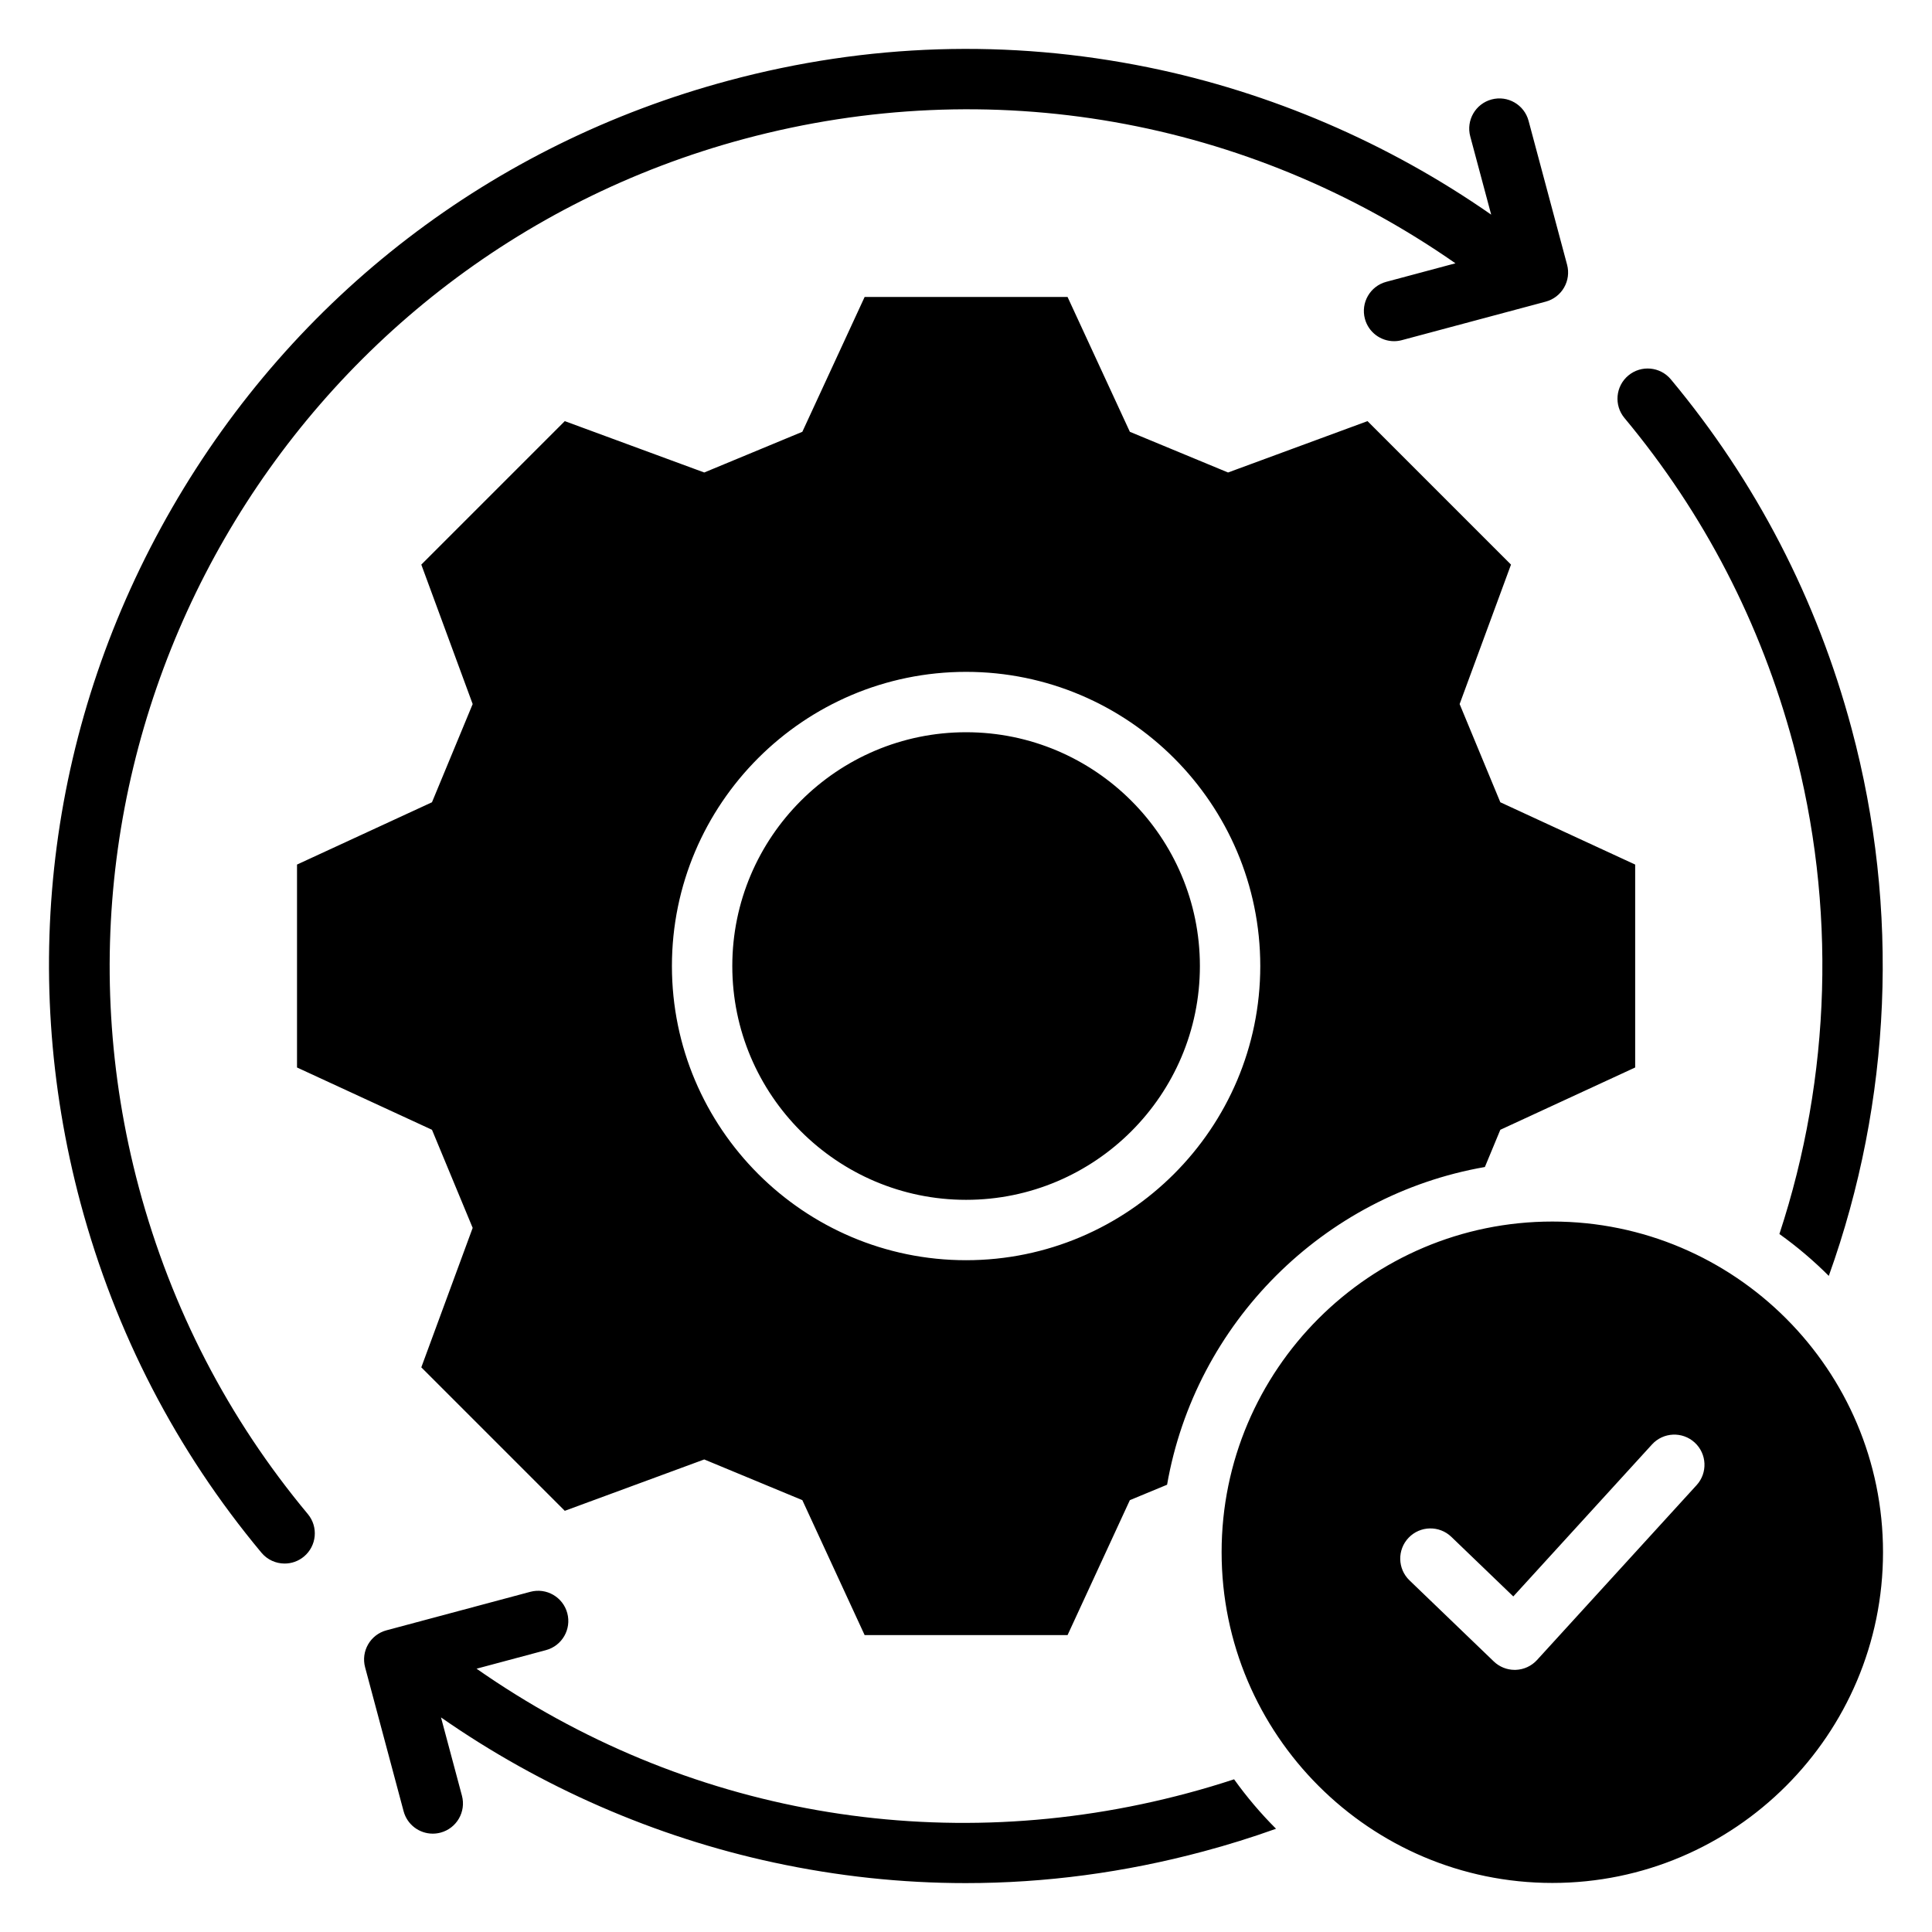 <svg id="Layer_1" viewBox="0 0 512 512" xmlns="http://www.w3.org/2000/svg" data-name="Layer 1"><path d="m430.503 110.78c-2.829-3.395-2.37-8.439 1.024-11.268 3.394-2.827 8.438-2.37 11.267 1.024 22.59 27.108 38.705 58.253 47.899 92.569 12.829 47.842 10.606 98.636-6.044 145.019-4.046-4.048-8.425-7.761-13.09-11.099 13.749-41.769 15.142-87.035 3.68-129.777-8.591-32.062-23.643-61.154-44.736-86.469zm-393.692 203.962c-32.363-120.868 39.63-245.555 160.482-277.948 65.14-17.459 133.311-5.409 188.416 32.984l-18.338 4.909c-4.269 1.143-6.802 5.528-5.659 9.796.957 3.576 4.189 5.934 7.723 5.934.685 0 1.381-.088 2.073-.274l38.125-10.205c2.05-.549 3.798-1.889 4.858-3.726 1.062-1.837 1.35-4.021.801-6.07l-10.205-38.126c-1.143-4.269-5.532-6.803-9.796-5.66-4.269 1.143-6.802 5.528-5.659 9.796l5.549 20.732c-27.238-18.989-58.471-32.438-90.883-39.035-37.013-7.533-74.408-6.358-111.147 3.49-62.675 16.799-115.061 56.998-147.507 113.19-32.446 56.194-41.072 121.664-24.286 184.358 9.238 34.369 25.363 65.521 47.927 92.592 1.583 1.898 3.857 2.878 6.149 2.878 1.807 0 3.623-.608 5.118-1.855 3.394-2.829 3.852-7.873 1.023-11.267-21.072-25.28-36.134-54.383-44.765-86.494zm290.239 156.791c-4.069 1.335-8.17 2.562-12.294 3.662-65.466 17.554-133.396 5.51-188.463-32.972l18.386-4.921c4.269-1.143 6.802-5.528 5.659-9.796-1.142-4.268-5.531-6.803-9.796-5.66l-38.126 10.205c-4.268 1.142-6.802 5.527-5.66 9.795l10.205 38.154c.957 3.576 4.189 5.936 7.724 5.935.684 0 1.38-.088 2.072-.273 4.268-1.142 6.803-5.527 5.661-9.795l-5.546-20.734c26.487 18.469 56.703 31.677 88.188 38.453 16.901 3.638 33.888 5.456 50.865 5.456 21.063 0 42.112-2.798 62.963-8.389 6.486-1.729 12.926-3.741 19.277-6.012-4.054-4.05-7.773-8.435-11.116-13.106zm106.288-242.411v53.773l-35.738 16.51-4.092 9.865c-42.85 7.481-76.737 41.359-84.22 84.197l-9.864 4.088-16.51 35.766h-53.776l-16.511-35.768-25.996-10.783-36.958 13.613-38.022-38.022 13.613-36.958-10.783-25.996-35.768-16.51v-53.777l35.766-16.51 10.785-26.024-13.613-36.958 38.022-38.022 36.958 13.612 25.997-10.784 16.512-35.738h53.772l16.511 35.737 26.025 10.786 36.959-13.613 38.022 38.022-13.613 36.958 10.785 26.025 35.737 16.51zm-99.354 26.887c0-42.987-34.973-77.959-77.959-77.959s-77.959 34.972-77.959 77.959 34.973 77.959 77.959 77.959 77.959-34.972 77.959-77.959zm-77.959-61.959c-34.164 0-61.959 27.794-61.959 61.959s27.795 61.959 61.959 61.959 61.959-27.794 61.959-61.959-27.795-61.959-61.959-61.959zm242.992 217.297c0 48.332-39.309 87.653-87.625 87.653s-87.653-39.321-87.653-87.653 39.321-87.625 87.653-87.625 87.625 39.309 87.625 87.625zm-49.918-29.068c-3.263-2.979-8.323-2.748-11.302.517l-36.757 40.279-16.417-15.792c-3.186-3.064-8.25-2.964-11.312.219-3.062 3.185-2.965 8.249.22 11.312l22.336 21.486c1.492 1.436 3.481 2.234 5.546 2.234.086 0 .174-.001.261-.004 2.156-.07 4.193-1.009 5.648-2.603l42.293-46.346c2.979-3.264 2.747-8.324-.517-11.302z"/></svg>